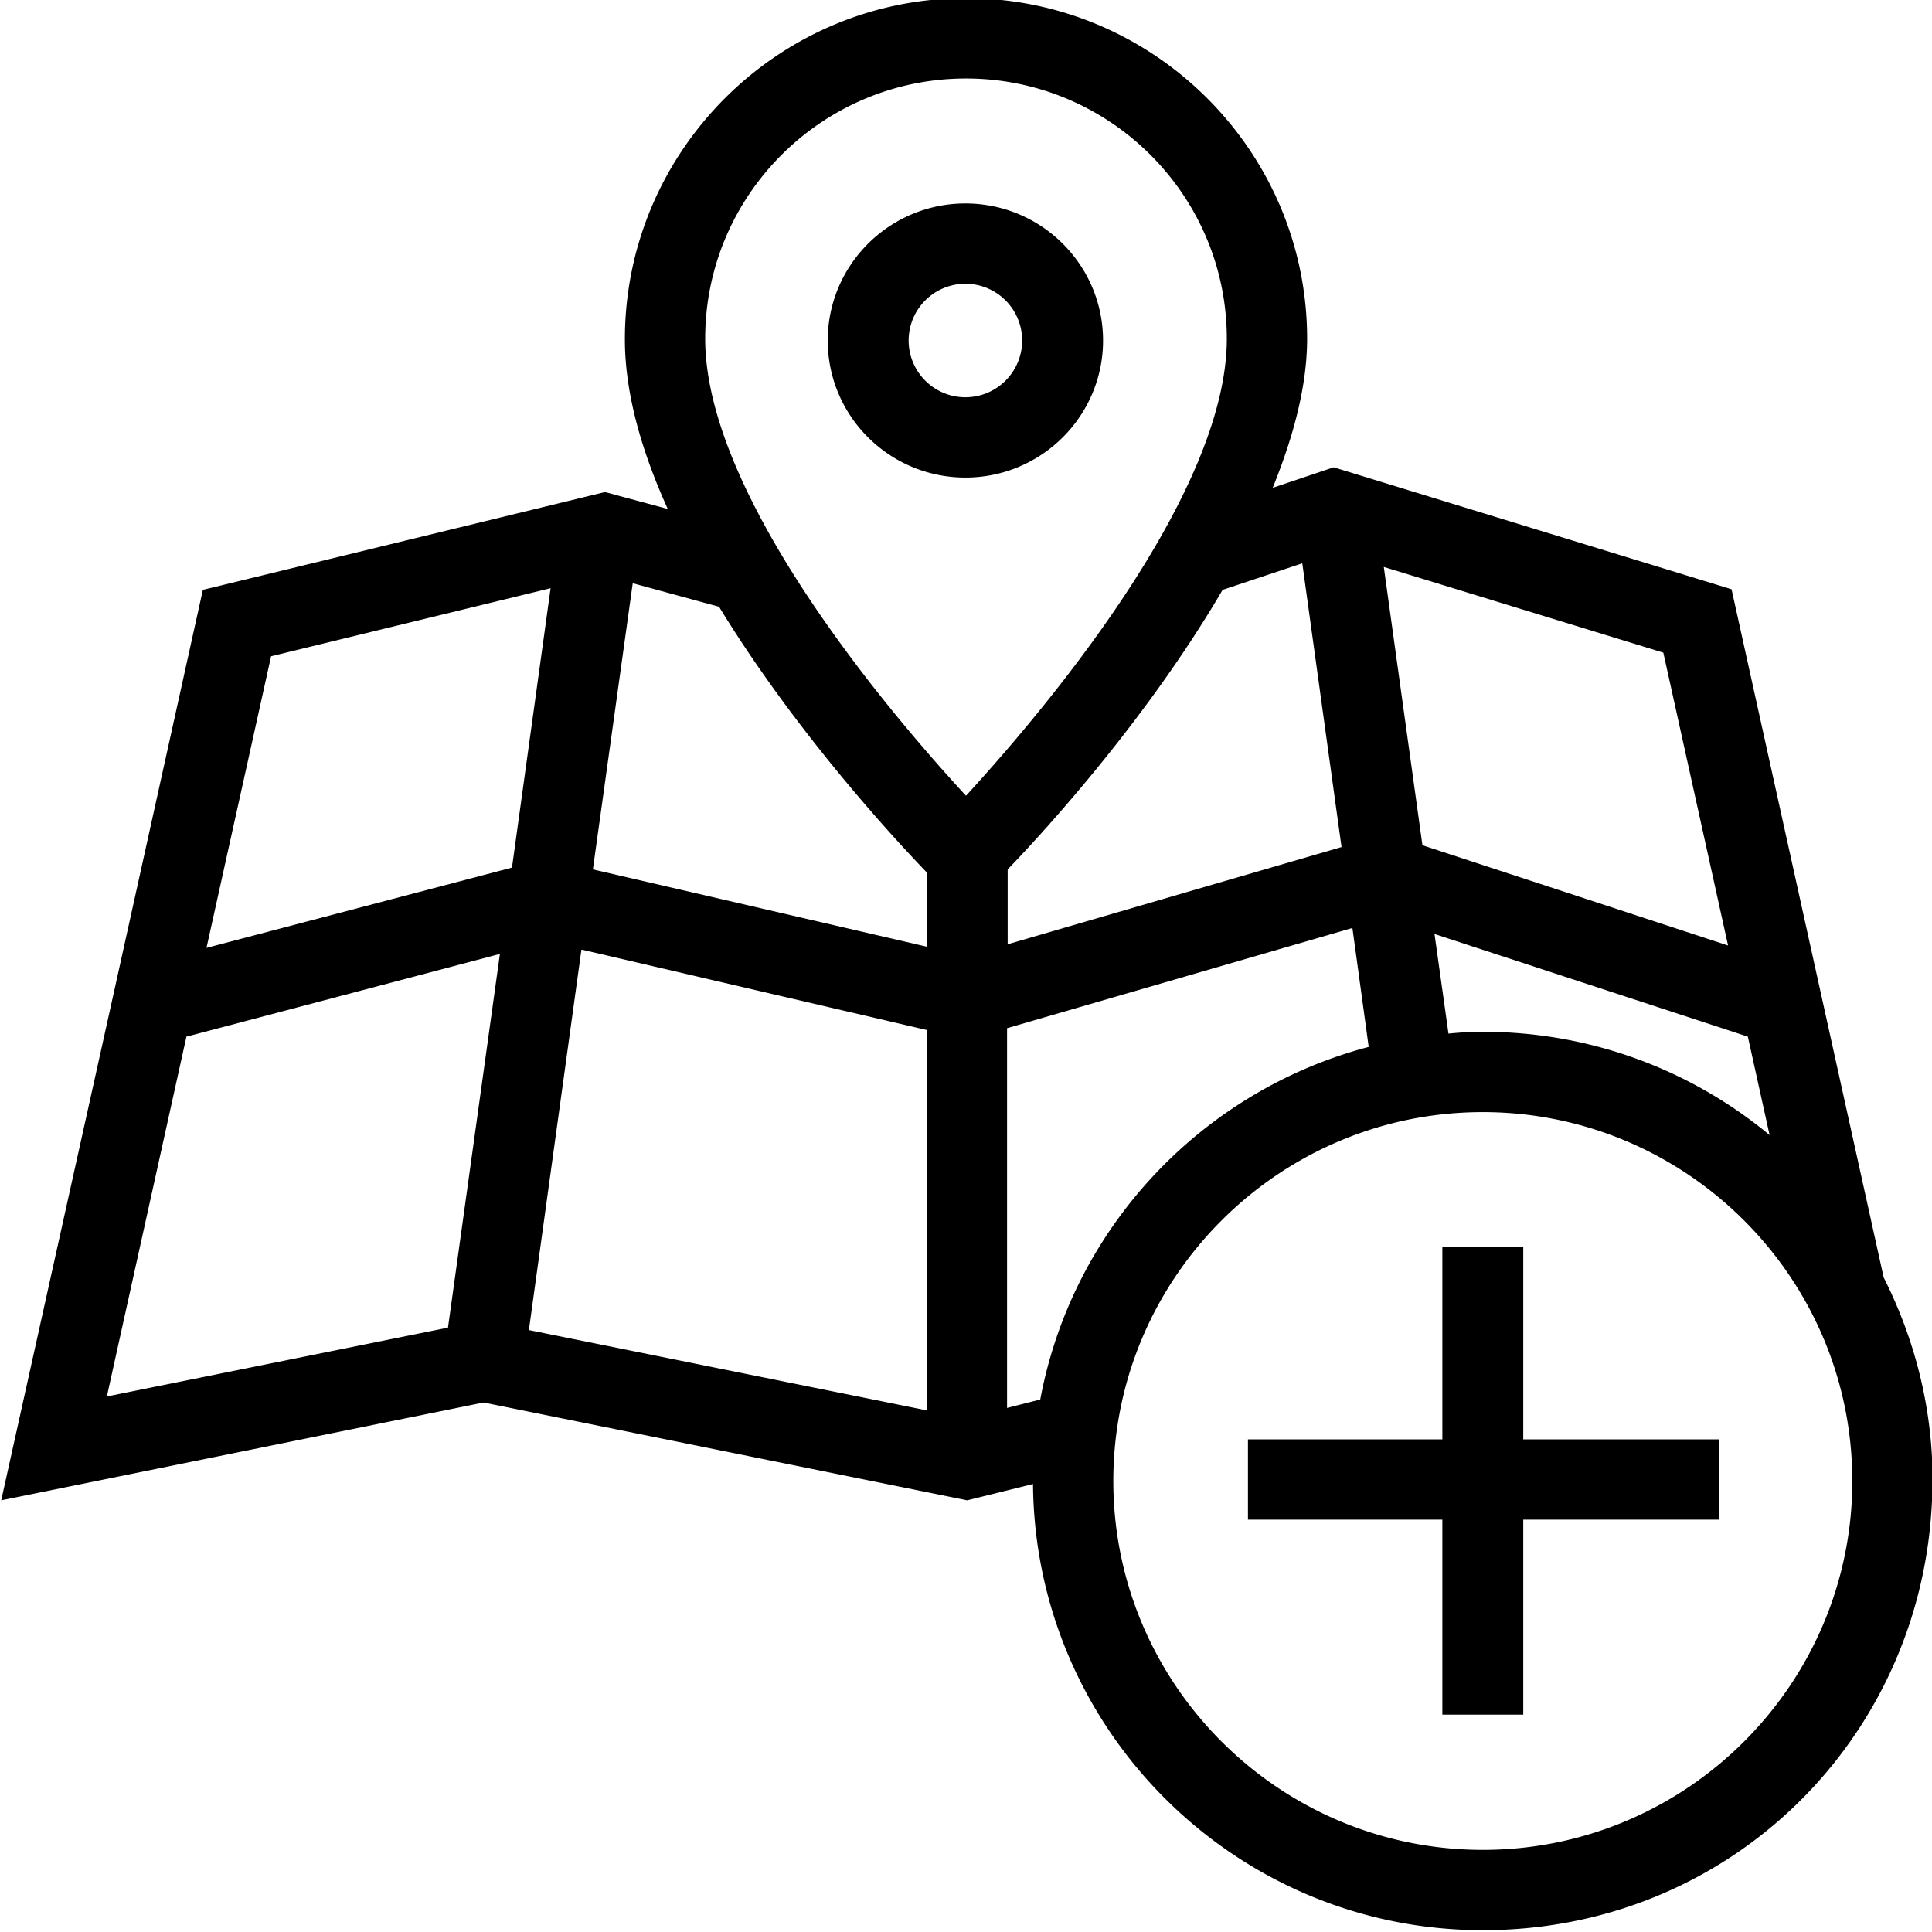 <svg viewBox="0 0 32 32" xmlns="http://www.w3.org/2000/svg">
  <path d="M18.27 5.64c0-1.25-1.02-2.27-2.28-2.27s-2.28 1.02-2.28 2.27 1.02 2.27 2.28 2.27 2.28-1.02 2.28-2.27m-3.22 0a.939.939 0 1 1 1.88 0 .939.939 0 1 1-1.88 0m16.97 19.21-.02-.07c0-.09.01-.17.01-.26 0-1.21-.3-2.35-.81-3.36l-2.52-11.4-6.59-2.02-1.01.34c.34-.84.57-1.68.57-2.47 0-3.11-2.54-5.64-5.65-5.64s-5.65 2.53-5.65 5.65c0 .9.28 1.86.71 2.81l-1.04-.28-6.66 1.62-1.53 6.92-1.81 8.16 7.99-1.62 8.01 1.62 1.09-.27c.03 4.08 3.36 7.39 7.45 7.39s7.27-3.17 7.44-7.12zM9.64 15.73l5.71 1.33v6.3l-6.59-1.33.87-6.3Zm7.04 1.3 5.72-1.66.27 1.97c-2.77.73-4.91 3-5.44 5.84l-.55.14v-6.28Zm7.31.08-.23-1.64 5.19 1.7.36 1.63a7.42 7.42 0 0 0-4.75-1.71q-.285 0-.57.03Zm4.63-1.45L23.56 14l-.64-4.61 4.63 1.42 1.07 4.84Zm-7.05-6.33.65 4.7-5.53 1.61V14.4c.6-.62 2.31-2.49 3.56-4.63zM16 1.3c2.38 0 4.32 1.93 4.32 4.31 0 2.62-3.11 6.25-4.32 7.57-1.21-1.31-4.32-4.94-4.32-7.57 0-2.38 1.94-4.31 4.32-4.31m-.65 13.14v1.24L9.82 14.4l.66-4.74 1.43.39c1.27 2.08 2.91 3.85 3.44 4.4Zm-6.23-4.7-.64 4.63-5.06 1.33 1.07-4.83 4.64-1.13Zm-6.03 7.43 5.19-1.37-.86 6.19-5.65 1.14 1.32-5.97Zm21.47 13.47c-3.37 0-6.12-2.74-6.12-6.11s2.75-6.11 6.12-6.11 6.12 2.74 6.12 6.11-2.75 6.11-6.12 6.11m.67-6.8h3.24v1.33h-3.24v3.23h-1.34v-3.23h-3.22v-1.33h3.22v-3.19h1.34z"/>
</svg>
